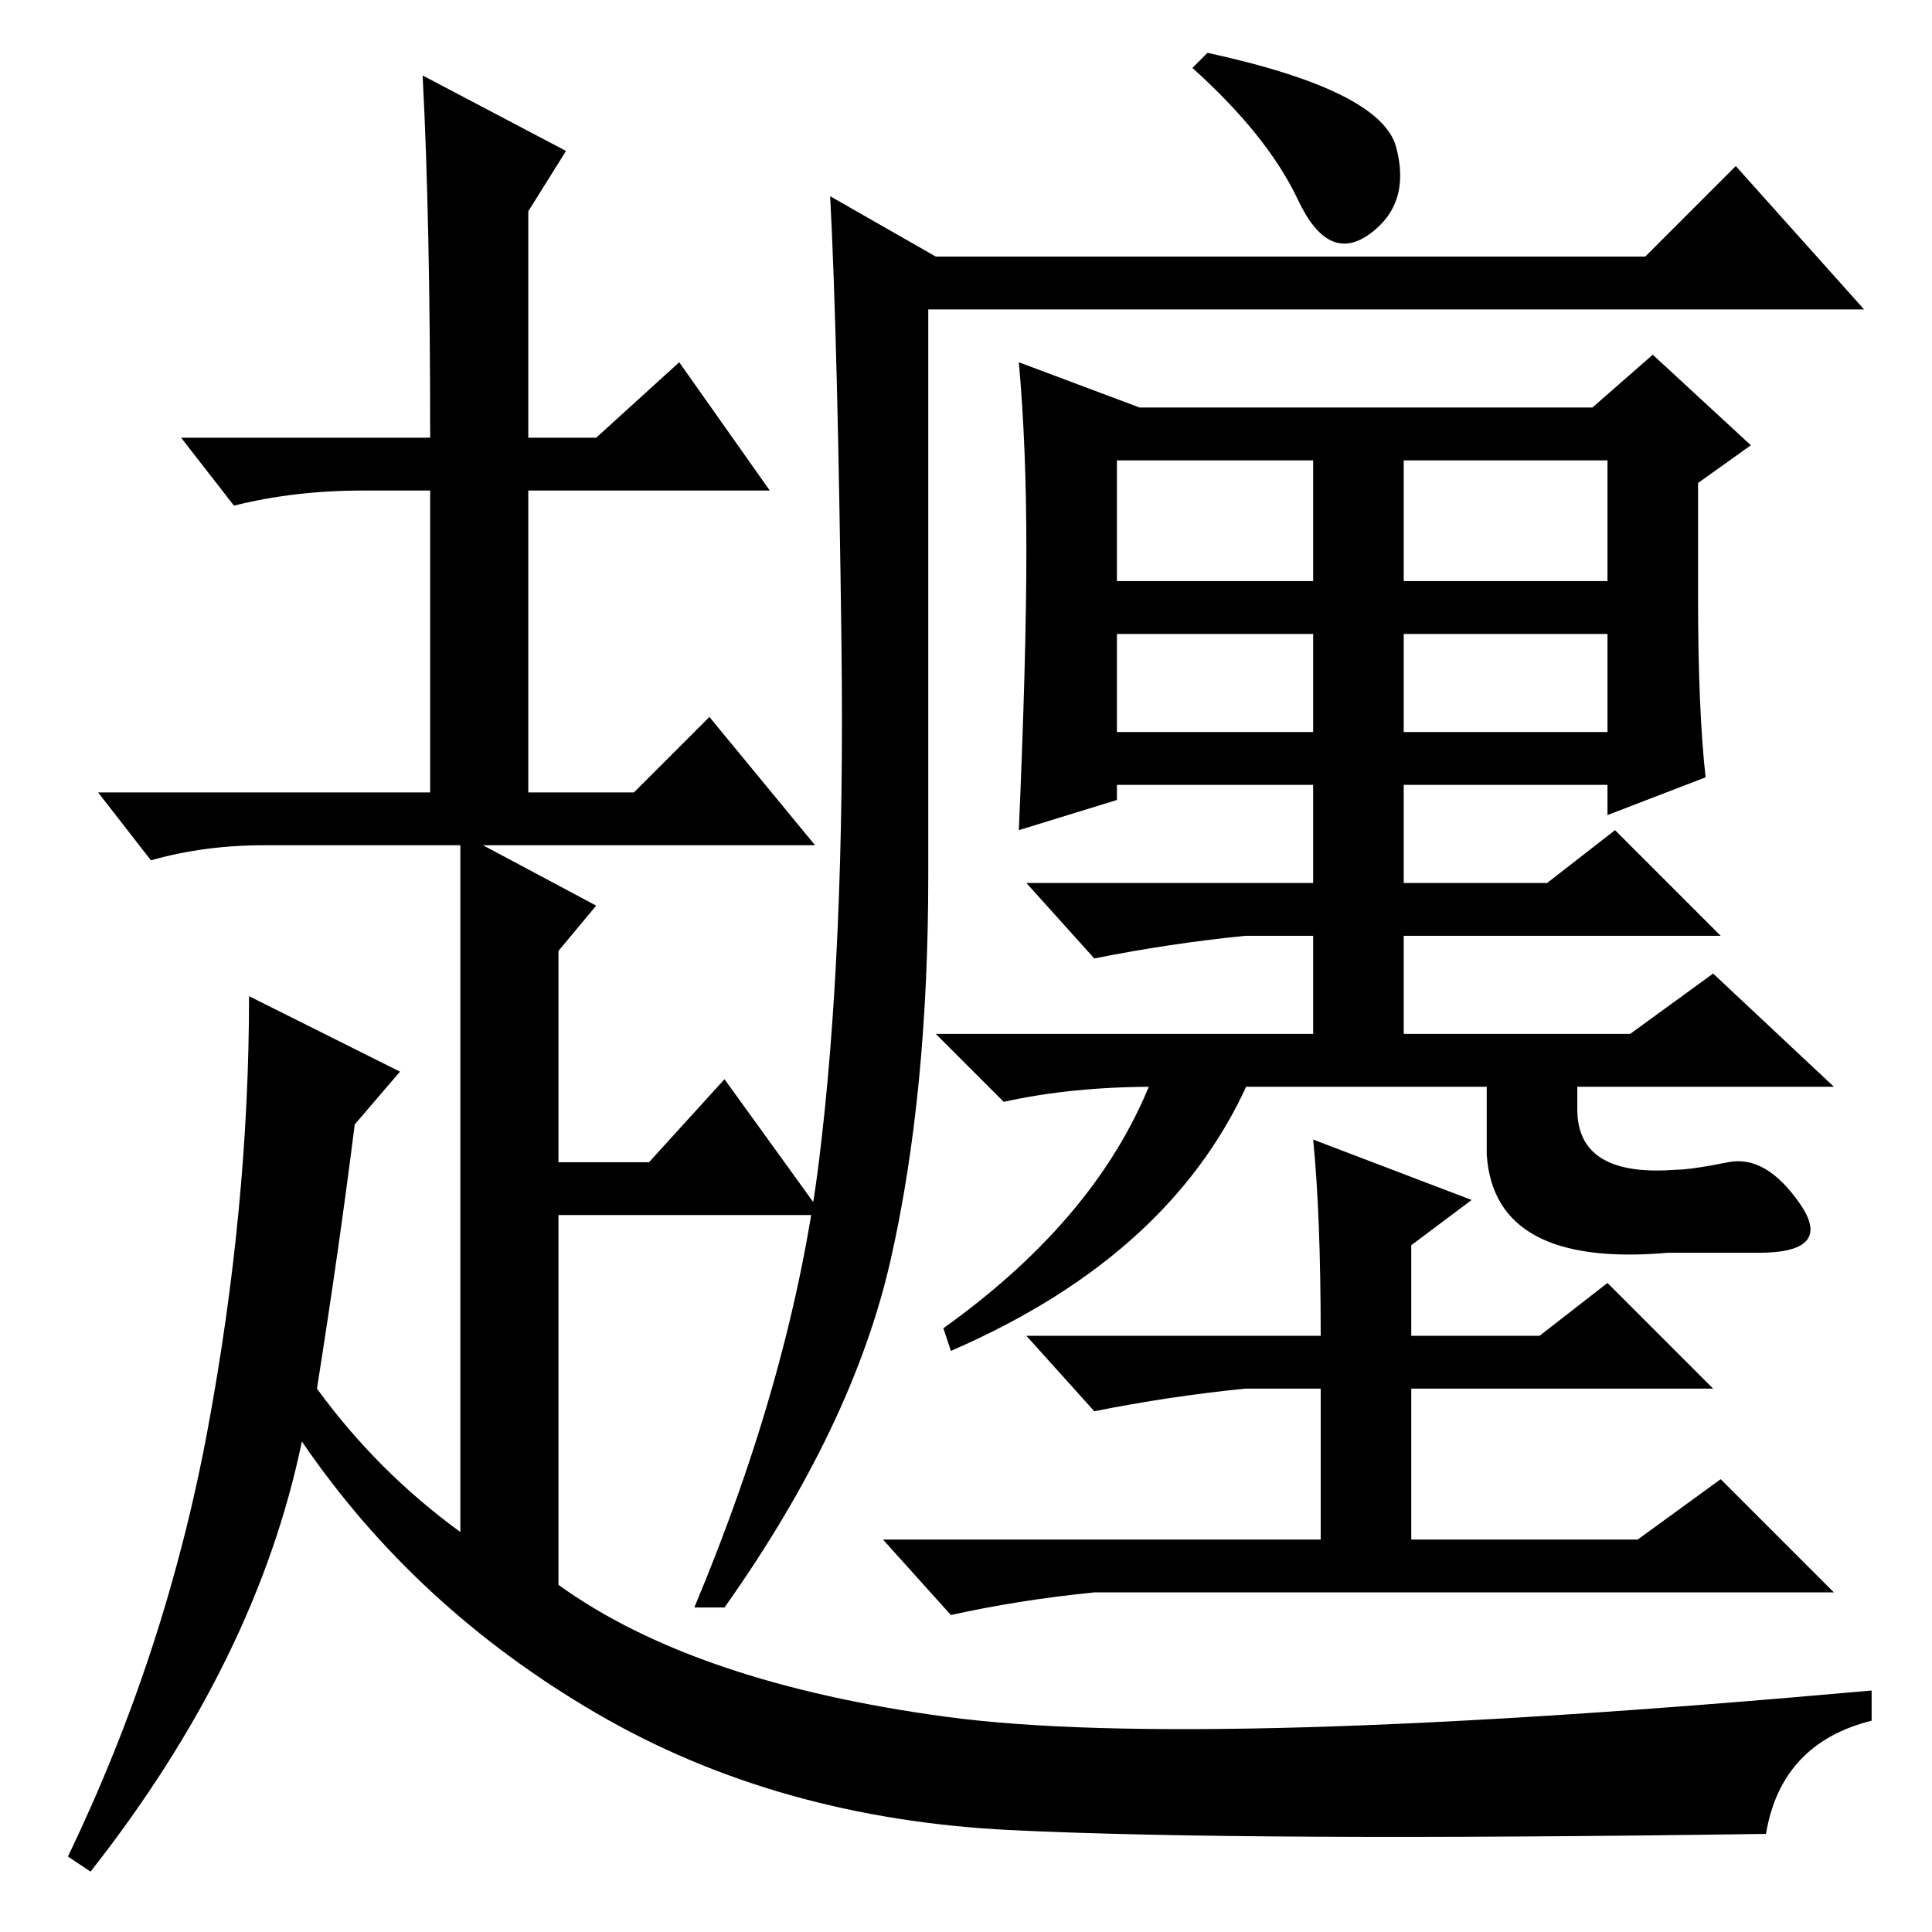 <?xml version="1.0" standalone="no"?>
<!DOCTYPE svg PUBLIC "-//W3C//DTD SVG 1.1//EN" "http://www.w3.org/Graphics/SVG/1.1/DTD/svg11.dtd" >
<svg xmlns="http://www.w3.org/2000/svg" xmlns:xlink="http://www.w3.org/1999/xlink" version="1.1" viewBox="0 -36 256 256">
  <g transform="matrix(1 0 0 -1 0 220)">
   <path fill="currentColor"
d="M148 179h26v16h-26v-16zM186 179h27v16h-27v-16zM148 159h26v13h-26v-13zM186 159h27v13h-27v-13zM226 153l-13 -5v4h-27v-13h19l9 7l14 -14h-42v-13h30l11 8l16 -15h-90q-11 0 -20 -2l-9 9h50v13h-9q-10 -1 -20 -3l-9 10h38v13h-26v-2l-13 -4q1 23 1 37t-1 25l16 -6h60
l8 7l13 -12l-7 -5v-15q0 -15 1 -24zM185 236.5q2 -7.5 -3.5 -11.5t-9.5 4.5t-14 17.5l2 2q23 -5 25 -12.5zM123 140q0 -29 -5 -51t-22 -46h-4q13 31 16.5 59t3 68.5t-1.5 59.5l14 -8h94l12 12l17 -19h-124v-75zM174 105l21 -8l-8 -6v-12h17l9 7l14 -14h-40v-20h30l11 8
l15 -15h-98q-10 -1 -19 -3l-9 10h58v20h-10q-10 -1 -20 -3l-9 10h39q0 16 -1 26zM126 77l-1 3q21 15 28 34h13q-10 -24 -40 -37zM197 114h12v-5q0 -9 13 -8q2 0 7 1t9.5 -5.5t-5.5 -6.5h-12q-23 -2 -24 13v11zM57 198q0 29 -1 48l19 -10l-5 -8v-30h9l11 10l12 -17h-32v-40
h14l10 10l14 -17h-44l15 -8l-5 -6v-28h12l10 11l13 -18h-35v-49q18 -13 51.5 -17.5t122.5 3.5v-4q-12 -3 -14 -15q-69 -1 -100 0.5t-55 15.5t-39 36q-6 -29 -28 -57l-3 2q13 27 18.5 56.5t5.5 57.5l20 -10l-6 -7q-2 -16 -5 -35q8 -11 19 -19v58v18v15h-26q-8 0 -15 -2l-7 9
h44v40h-9q-9 0 -17 -2l-7 9h33z" />
  </g>

</svg>
